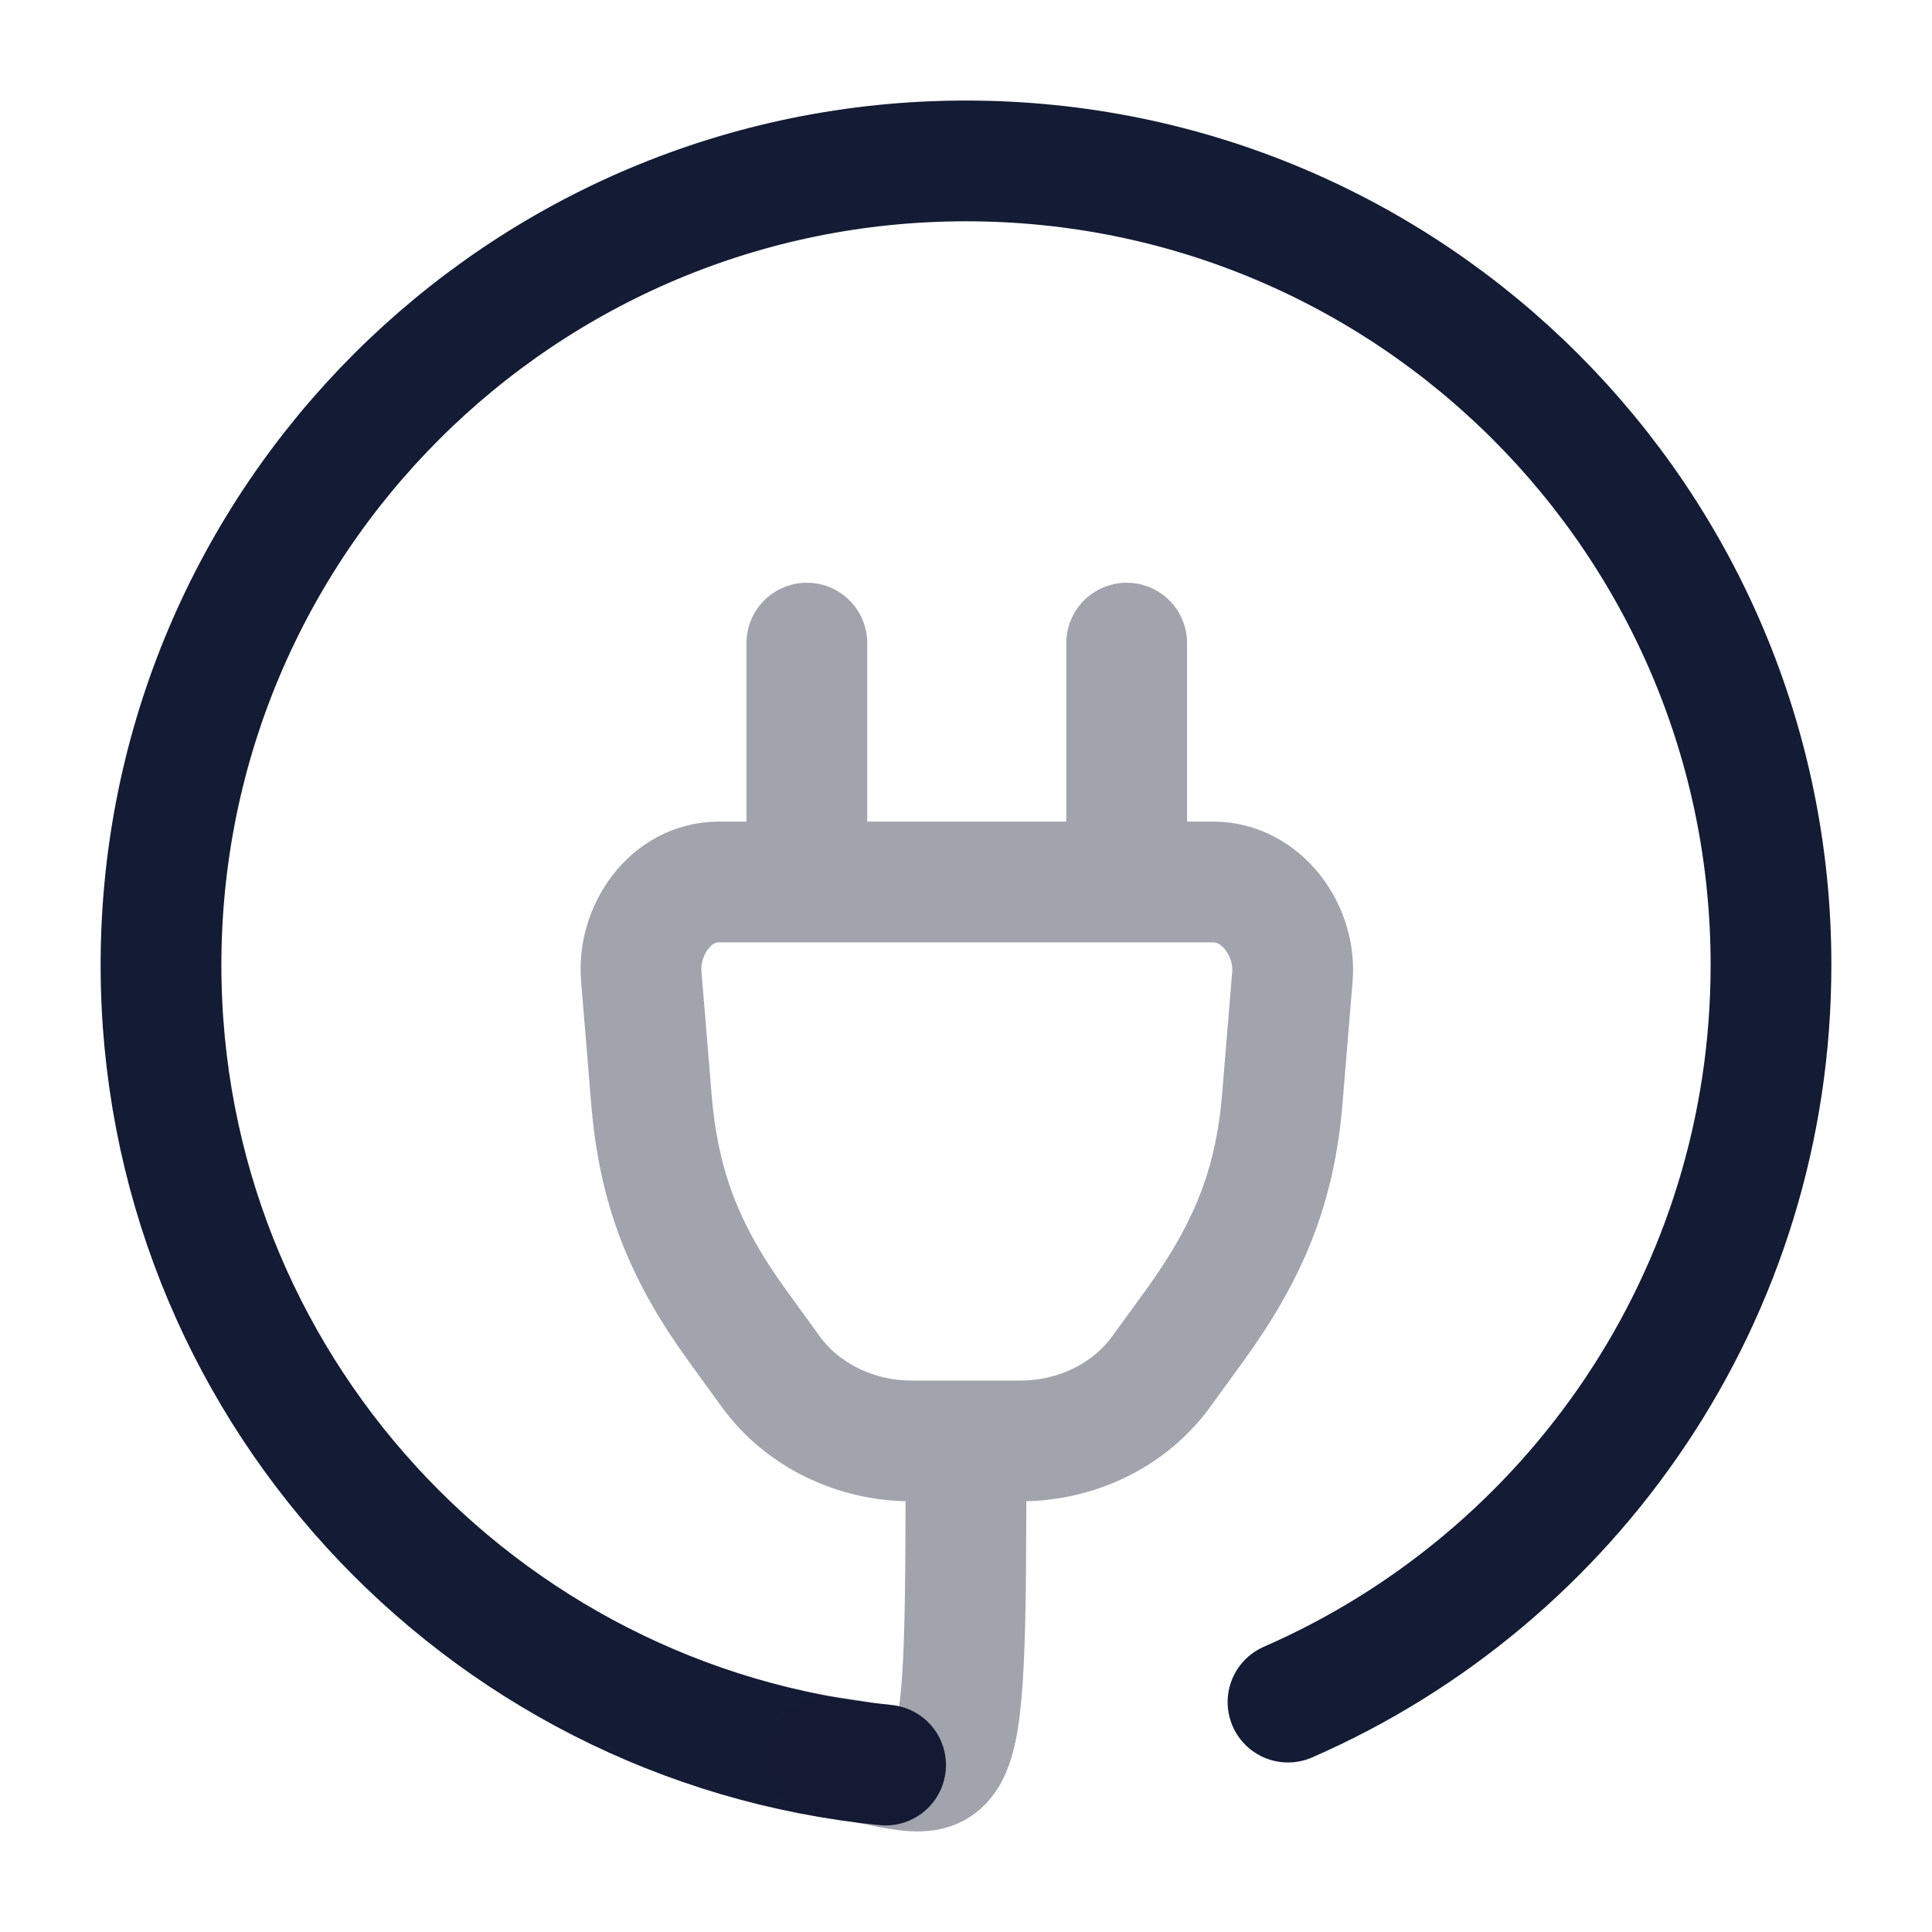 <svg width="24" height="24" viewBox="0 0 24 24" fill="none" xmlns="http://www.w3.org/2000/svg">
<path d="M11.001 21.926C5.947 21.425 2 17.167 2 11.987C2 6.471 6.477 1.999 12 1.999C17.523 1.999 22 6.471 22 11.987C22 16.083 19.532 19.603 16 21.144" stroke="#141B34" stroke-width="1.5" stroke-linecap="round" stroke-linejoin="round"/>
<path opacity="0.4" d="M13.996 7.989V10.956M10.023 10.956V7.989M12 17.9H12.675C13.378 17.9 14.034 17.577 14.423 17.041L14.836 16.473C15.501 15.556 15.838 14.752 15.929 13.654L16.055 12.127C16.101 11.568 15.679 10.956 15.068 10.956H8.932C8.321 10.956 7.919 11.568 7.966 12.127L8.092 13.654C8.182 14.752 8.499 15.556 9.164 16.473L9.576 17.041C9.966 17.577 10.622 17.9 11.325 17.9H12ZM12 17.9C12 22.87 11.966 22.017 10.275 21.824" stroke="#141B34" stroke-width="1.5" stroke-linecap="round" stroke-linejoin="round"/>
</svg>
